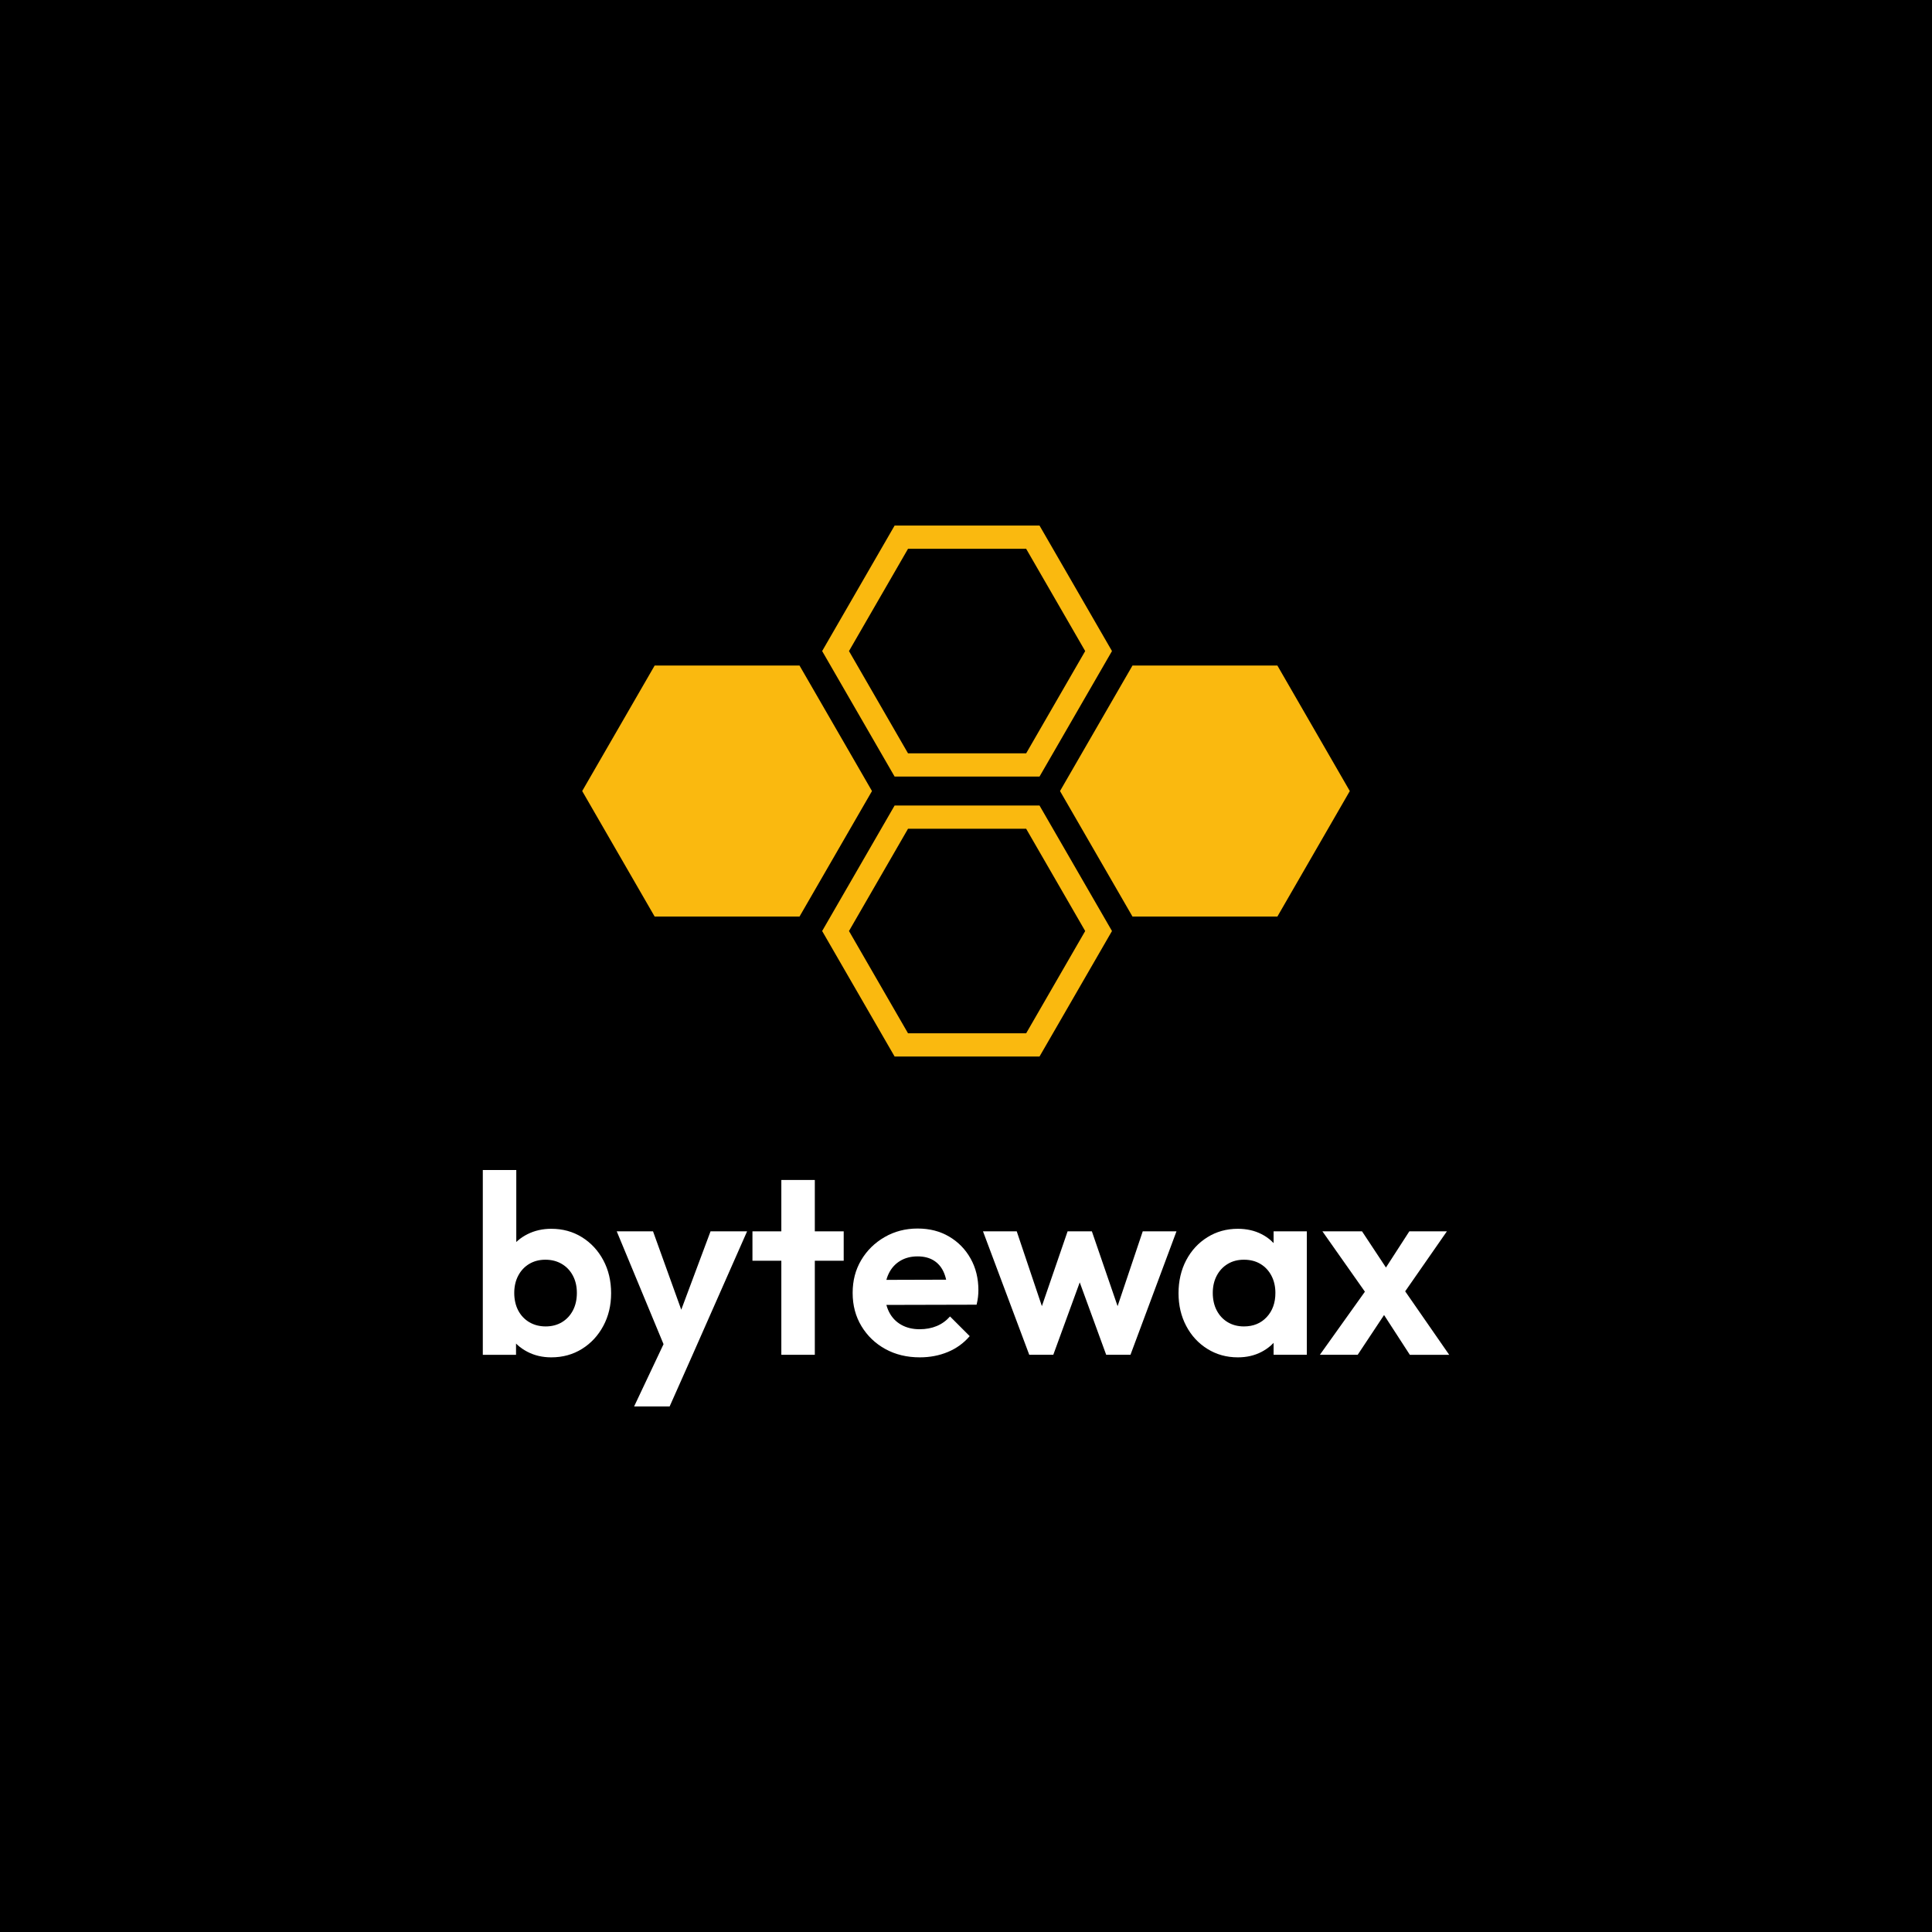 <?xml version="1.0" encoding="UTF-8"?><svg id="c" xmlns="http://www.w3.org/2000/svg" viewBox="0 0 453.54 453.54"><rect width="453.54" height="453.54" style="fill:#000; stroke-width:0px;"/><path d="M244.03,182.3h-34.02l-17.01-29.46,17.01-29.46h34.02l17.01,29.46-17.01,29.46ZM213.16,176.85h27.73l13.86-24.01-13.86-24.01h-27.73l-13.86,24.01,13.86,24.01Z" style="fill:#fab90f; stroke-width:0px;"/><path d="M244.03,248.02h-34.02l-17.01-29.46,17.01-29.46h34.02l17.01,29.46-17.01,29.46ZM213.16,242.57h27.73l13.86-24.01-13.86-24.01h-27.73l-13.86,24.01,13.86,24.01Z" style="fill:#fab90f; stroke-width:0px;"/><polygon points="299.87 156.24 265.85 156.24 248.84 185.7 265.85 215.16 299.87 215.16 316.87 185.7 299.87 156.24" style="fill:#fab90f; stroke-width:0px;"/><polygon points="187.69 156.24 153.68 156.24 136.67 185.7 153.68 215.16 187.69 215.16 204.7 185.7 187.69 156.24" style="fill:#fab90f; stroke-width:0px;"/><path d="M113.34,318.04v-43.38h7.86v21.54l-1.32,6.96,1.26,7.08v7.8h-7.8ZM129.42,318.64c-2.08,0-3.96-.44-5.64-1.32s-3.02-2.08-4.02-3.6c-1-1.52-1.54-3.22-1.62-5.1v-10.32c.08-1.88.63-3.57,1.65-5.07,1.02-1.5,2.37-2.67,4.05-3.51,1.68-.84,3.54-1.26,5.58-1.26,2.68,0,5.08.66,7.2,1.98,2.12,1.32,3.79,3.12,5.01,5.4,1.22,2.28,1.83,4.86,1.83,7.74s-.61,5.4-1.83,7.68c-1.22,2.28-2.89,4.08-5.01,5.4-2.12,1.32-4.52,1.98-7.2,1.98ZM128.1,311.38c1.44,0,2.71-.33,3.81-.99,1.1-.66,1.96-1.58,2.58-2.76.62-1.18.93-2.55.93-4.11s-.31-2.87-.93-4.05c-.62-1.18-1.49-2.1-2.61-2.76s-2.4-.99-3.84-.99-2.71.33-3.81.99c-1.1.66-1.96,1.58-2.58,2.76-.62,1.18-.93,2.53-.93,4.05s.31,2.93.93,4.11c.62,1.18,1.49,2.1,2.61,2.76,1.12.66,2.4.99,3.84.99Z" style="fill:#fff; stroke-width:0px;"/><path d="M156.9,318.28l-12.12-29.22h8.52l8.04,22.32h-2.88l8.34-22.32h8.58l-12.9,29.22h-5.58ZM148.86,330.16l8.82-18.66,4.8,6.78-5.28,11.88h-8.34Z" style="fill:#fff; stroke-width:0px;"/><path d="M176.64,295.96v-6.9h21.42v6.9h-21.42ZM183.42,318.04v-41.04h7.86v41.04h-7.86Z" style="fill:#fff; stroke-width:0px;"/><path d="M215.94,318.64c-3.04,0-5.74-.65-8.1-1.95-2.36-1.3-4.23-3.09-5.61-5.37-1.38-2.28-2.07-4.88-2.07-7.8s.67-5.45,2.01-7.71c1.34-2.26,3.17-4.06,5.49-5.4,2.32-1.34,4.9-2.01,7.74-2.01s5.27.63,7.41,1.89c2.14,1.26,3.82,2.98,5.04,5.16,1.22,2.18,1.83,4.65,1.83,7.41,0,.52-.03,1.05-.09,1.59-.06.54-.17,1.15-.33,1.83l-24.36.06v-5.88l20.7-.06-3.18,2.46c-.08-1.72-.39-3.16-.93-4.32-.54-1.16-1.32-2.05-2.34-2.67-1.02-.62-2.27-.93-3.75-.93-1.56,0-2.92.35-4.08,1.05-1.16.7-2.05,1.68-2.67,2.94-.62,1.26-.93,2.75-.93,4.47s.33,3.29.99,4.59c.66,1.3,1.61,2.3,2.85,3,1.24.7,2.68,1.05,4.32,1.05,1.48,0,2.82-.25,4.02-.75,1.2-.5,2.24-1.25,3.12-2.25l4.62,4.62c-1.4,1.64-3.11,2.88-5.13,3.72-2.02.84-4.21,1.26-6.57,1.26Z" style="fill:#fff; stroke-width:0px;"/><path d="M241.62,318.04l-10.86-28.98h7.92l7.08,21.06-2.4.06,7.26-21.12h5.7l7.26,21.12-2.4-.06,7.08-21.06h7.92l-10.8,28.98h-5.7l-7.32-20.04h2.22l-7.32,20.04h-5.64Z" style="fill:#fff; stroke-width:0px;"/><path d="M290.58,318.64c-2.64,0-5.02-.66-7.14-1.98-2.12-1.32-3.78-3.12-4.98-5.4-1.2-2.28-1.8-4.84-1.8-7.68s.6-5.46,1.8-7.74c1.2-2.28,2.86-4.08,4.98-5.4,2.12-1.32,4.5-1.98,7.14-1.98,2.08,0,3.94.42,5.58,1.26,1.64.84,2.95,2.01,3.93,3.51.98,1.5,1.51,3.19,1.59,5.07v10.44c-.08,1.92-.61,3.62-1.59,5.1-.98,1.48-2.29,2.65-3.93,3.51-1.64.86-3.5,1.29-5.58,1.29ZM292.02,311.38c2.2,0,3.98-.73,5.34-2.19,1.36-1.46,2.04-3.35,2.04-5.67,0-1.52-.31-2.87-.93-4.05-.62-1.18-1.48-2.1-2.58-2.76-1.1-.66-2.39-.99-3.87-.99s-2.71.33-3.81.99c-1.1.66-1.96,1.58-2.58,2.76-.62,1.18-.93,2.53-.93,4.05s.31,2.93.93,4.11c.62,1.18,1.48,2.1,2.58,2.76,1.1.66,2.37.99,3.81.99ZM298.98,318.04v-7.8l1.26-7.08-1.26-6.96v-7.14h7.8v28.98h-7.8Z" style="fill:#fff; stroke-width:0px;"/><path d="M309.84,318.04l11.82-16.56,4.5,5.34-7.44,11.22h-8.88ZM330.96,318.04l-7.62-11.76-1.62-1.2-11.28-16.02h9.3l7.02,10.62,1.5,1.14,11.94,17.22h-9.24ZM328.56,305.02l-4.62-5.28,6.9-10.68h8.82l-11.1,15.96Z" style="fill:#fff; stroke-width:0px;"/></svg>